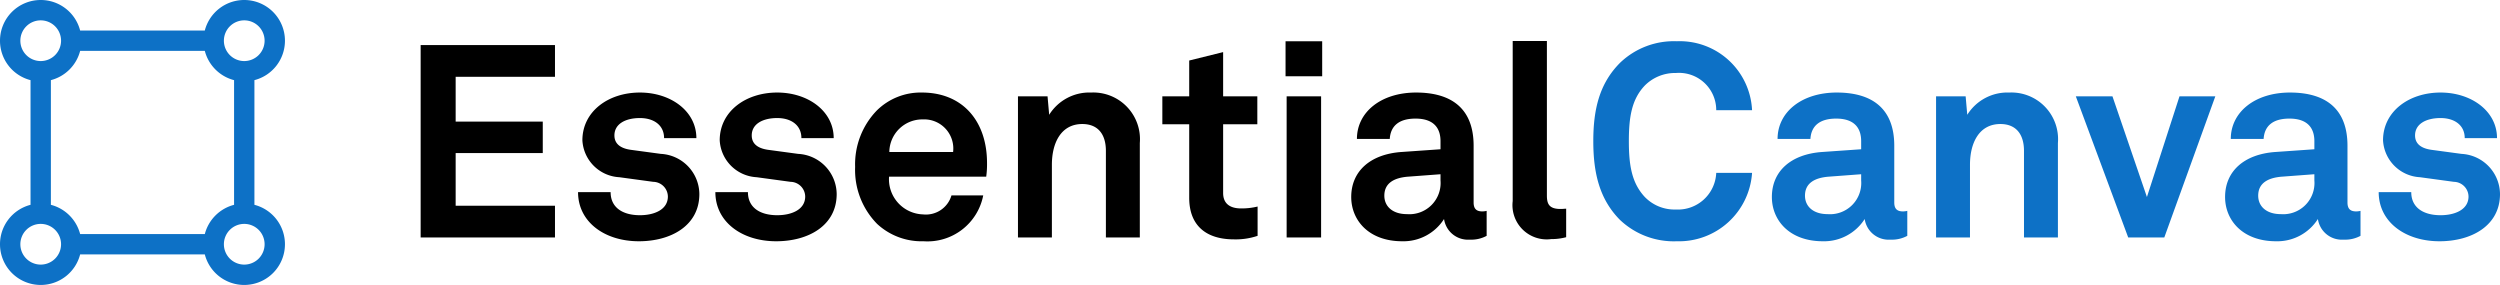 <svg xmlns="http://www.w3.org/2000/svg" width="184.24" height="21" viewBox="0 0 184.24 21">
  <g id="Group_21359" data-name="Group 21359" transform="translate(-1001 2689.5)">
    <path id="Path_11103" data-name="Path 11103" d="M7.08.28a5.4,5.4,0,0,0,5.54-5.04H9.98A2.826,2.826,0,0,1,7-2.06,3.039,3.039,0,0,1,4.7-3C3.76-4.02,3.54-5.3,3.54-7.1s.22-3.08,1.16-4.08A3.135,3.135,0,0,1,7-12.12,2.744,2.744,0,0,1,9.98-9.38h2.64a5.335,5.335,0,0,0-5.54-5.08A5.726,5.726,0,0,0,2.9-12.88C1.36-11.34.92-9.42.92-7.1s.44,4.26,1.96,5.8A5.761,5.761,0,0,0,7.08.28Zm10.76,0a3.545,3.545,0,0,0,3.08-1.64A1.782,1.782,0,0,0,22.82.16a2.371,2.371,0,0,0,1.24-.28V-1.96a1.392,1.392,0,0,1-.32.04c-.42,0-.64-.18-.64-.66V-6.76c0-2.68-1.56-3.92-4.24-3.92-2.58,0-4.36,1.44-4.36,3.42h2.42c.06-.96.68-1.5,1.9-1.5,1.32,0,1.84.68,1.84,1.66v.6l-2.86.2c-2.32.16-3.72,1.42-3.72,3.32C14.08-1.28,15.36.28,17.84.28Zm.34-2c-1.04,0-1.66-.56-1.66-1.36,0-.94.74-1.32,1.74-1.4l2.4-.18v.46A2.3,2.3,0,0,1,18.18-1.72Zm8,1.72h2.5V-5.36c0-1.62.68-3,2.24-3,1.16,0,1.74.76,1.74,1.98V0h2.5V-6.96a3.439,3.439,0,0,0-3.58-3.72,3.487,3.487,0,0,0-3.1,1.64l-.12-1.36H26.18ZM40.34,0H43l3.76-10.4H44.12l-2.4,7.42L39.18-10.4h-2.7Zm10.9.28a3.545,3.545,0,0,0,3.08-1.64A1.782,1.782,0,0,0,56.22.16a2.371,2.371,0,0,0,1.24-.28V-1.96a1.392,1.392,0,0,1-.32.04c-.42,0-.64-.18-.64-.66V-6.76c0-2.68-1.56-3.92-4.24-3.92-2.58,0-4.36,1.44-4.36,3.42h2.42c.06-.96.68-1.5,1.9-1.5,1.32,0,1.84.68,1.84,1.66v.6l-2.86.2c-2.32.16-3.72,1.42-3.72,3.32C47.48-1.28,48.76.28,51.24.28Zm.34-2c-1.04,0-1.66-.56-1.66-1.36,0-.94.74-1.32,1.74-1.4l2.4-.18v.46A2.3,2.3,0,0,1,51.58-1.72Zm11.7,2c2.38,0,4.46-1.16,4.46-3.48A2.994,2.994,0,0,0,64.9-6.16l-2.22-.3c-.56-.08-1.2-.32-1.2-1.06,0-.84.8-1.28,1.88-1.28,1.02,0,1.78.52,1.78,1.48h2.38c0-2-1.9-3.36-4.16-3.36-2.34,0-4.24,1.4-4.24,3.52a2.877,2.877,0,0,0,2.72,2.72l2.5.34a1.1,1.1,0,0,1,1.08,1.08c0,.98-1.02,1.38-2.06,1.38-1.24,0-2.16-.54-2.16-1.7H58.8C58.8-1.14,60.76.28,63.28.28Z" transform="translate(1117.5 -2672)" fill="#0d71c6"/>
    <path id="Path_11104" data-name="Path 11104" d="M1.68-14.18V0h9.9V-2.34H4.26V-6.22h6.42V-8.54H4.26v-3.3h7.32v-2.34ZM17.76.28c2.38,0,4.46-1.16,4.46-3.48a2.994,2.994,0,0,0-2.84-2.96l-2.22-.3c-.56-.08-1.2-.32-1.2-1.06,0-.84.8-1.28,1.88-1.28,1.02,0,1.78.52,1.78,1.48H22c0-2-1.9-3.36-4.16-3.36-2.34,0-4.24,1.4-4.24,3.52a2.877,2.877,0,0,0,2.72,2.72l2.5.34A1.1,1.1,0,0,1,19.9-3.02c0,.98-1.02,1.38-2.06,1.38-1.24,0-2.16-.54-2.16-1.7h-2.4C13.28-1.14,15.24.28,17.76.28Zm10.12,0c2.38,0,4.46-1.16,4.46-3.48A2.994,2.994,0,0,0,29.5-6.16l-2.22-.3c-.56-.08-1.2-.32-1.2-1.06,0-.84.8-1.28,1.88-1.28,1.02,0,1.78.52,1.78,1.48h2.38c0-2-1.9-3.36-4.16-3.36-2.34,0-4.24,1.4-4.24,3.52a2.877,2.877,0,0,0,2.72,2.72l2.5.34a1.1,1.1,0,0,1,1.08,1.08c0,.98-1.02,1.38-2.06,1.38-1.24,0-2.16-.54-2.16-1.7H23.4C23.4-1.14,25.36.28,27.88.28Zm10.86,0a4.186,4.186,0,0,0,4.4-3.38H40.8a1.962,1.962,0,0,1-2.1,1.4,2.592,2.592,0,0,1-2.5-2.78h7.16a6.672,6.672,0,0,0,.06-1c0-3.1-1.8-5.2-4.8-5.2A4.59,4.59,0,0,0,35.3-9.36,5.7,5.7,0,0,0,33.7-5.2,5.666,5.666,0,0,0,35.32-1,4.815,4.815,0,0,0,38.74.28ZM36.22-6.3a2.431,2.431,0,0,1,2.46-2.4,2.147,2.147,0,0,1,2.24,2.4ZM45.7,0h2.5V-5.36c0-1.62.68-3,2.24-3,1.16,0,1.74.76,1.74,1.98V0h2.5V-6.96a3.439,3.439,0,0,0-3.58-3.72A3.487,3.487,0,0,0,48-9.04l-.12-1.36H45.7ZM61.62.14a5.03,5.03,0,0,0,1.74-.26V-2.28a4.868,4.868,0,0,1-1.22.14c-.8,0-1.32-.34-1.32-1.14V-8.34h2.52V-10.4H60.82v-3.26l-2.5.62v2.64H56.34v2.06h1.98v5.42C58.32-.92,59.52.14,61.62.14ZM65.5-10.4V0h2.54V-10.4Zm-.08-4.06v2.58h2.7v-2.58ZM74.02.28A3.545,3.545,0,0,0,77.1-1.36,1.782,1.782,0,0,0,79,.16a2.371,2.371,0,0,0,1.24-.28V-1.96a1.392,1.392,0,0,1-.32.04c-.42,0-.64-.18-.64-.66V-6.76c0-2.68-1.56-3.92-4.24-3.92-2.58,0-4.36,1.44-4.36,3.42H73.1c.06-.96.68-1.5,1.9-1.5,1.32,0,1.84.68,1.84,1.66v.6l-2.86.2c-2.32.16-3.72,1.42-3.72,3.32C70.26-1.28,71.54.28,74.02.28Zm.34-2c-1.04,0-1.66-.56-1.66-1.36,0-.94.74-1.32,1.74-1.4l2.4-.18v.46A2.3,2.3,0,0,1,74.36-1.72ZM85,.12a4.15,4.15,0,0,0,1.1-.14v-2.1c-.14,0-.2.02-.42.02-.86,0-1-.4-1-1V-14.48H82.16v11.8A2.523,2.523,0,0,0,85,.12Z" transform="translate(1030.32 -2672)"/>
    <path id="Path_11105" data-name="Path 11105" d="M3-15a1.5,1.5,0,0,0,1.5-1.5A1.5,1.5,0,0,0,3-18a1.5,1.5,0,0,0-1.5,1.5A1.5,1.5,0,0,0,3-15Zm0-4.5a3,3,0,0,1,2.906,2.25h9.187A3,3,0,0,1,18-19.5a3,3,0,0,1,3,3,3,3,0,0,1-2.25,2.906v9.188A3,3,0,0,1,21-1.5a3,3,0,0,1-3,3A3,3,0,0,1,15.094-.75H5.906A3,3,0,0,1,3,1.5a3,3,0,0,1-3-3A3,3,0,0,1,2.25-4.406v-9.187A3,3,0,0,1,0-16.5,3,3,0,0,1,3-19.5ZM5.906-2.25h9.188A3.007,3.007,0,0,1,17.25-4.406v-9.187a3.007,3.007,0,0,1-2.156-2.156H5.906A3.007,3.007,0,0,1,3.75-13.594v9.188A3.007,3.007,0,0,1,5.906-2.25ZM4.5-1.5A1.5,1.5,0,0,0,3-3,1.5,1.5,0,0,0,1.5-1.5,1.5,1.5,0,0,0,3,0,1.5,1.5,0,0,0,4.5-1.5Zm12,0A1.5,1.5,0,0,0,18,0a1.5,1.5,0,0,0,1.5-1.5A1.5,1.5,0,0,0,18-3,1.5,1.5,0,0,0,16.5-1.5ZM18-15a1.5,1.5,0,0,0,1.5-1.5A1.5,1.5,0,0,0,18-18a1.5,1.5,0,0,0-1.5,1.5A1.5,1.5,0,0,0,18-15Z" transform="translate(1001 -2670)" fill="#0d71c6"/>
  </g>
</svg>
